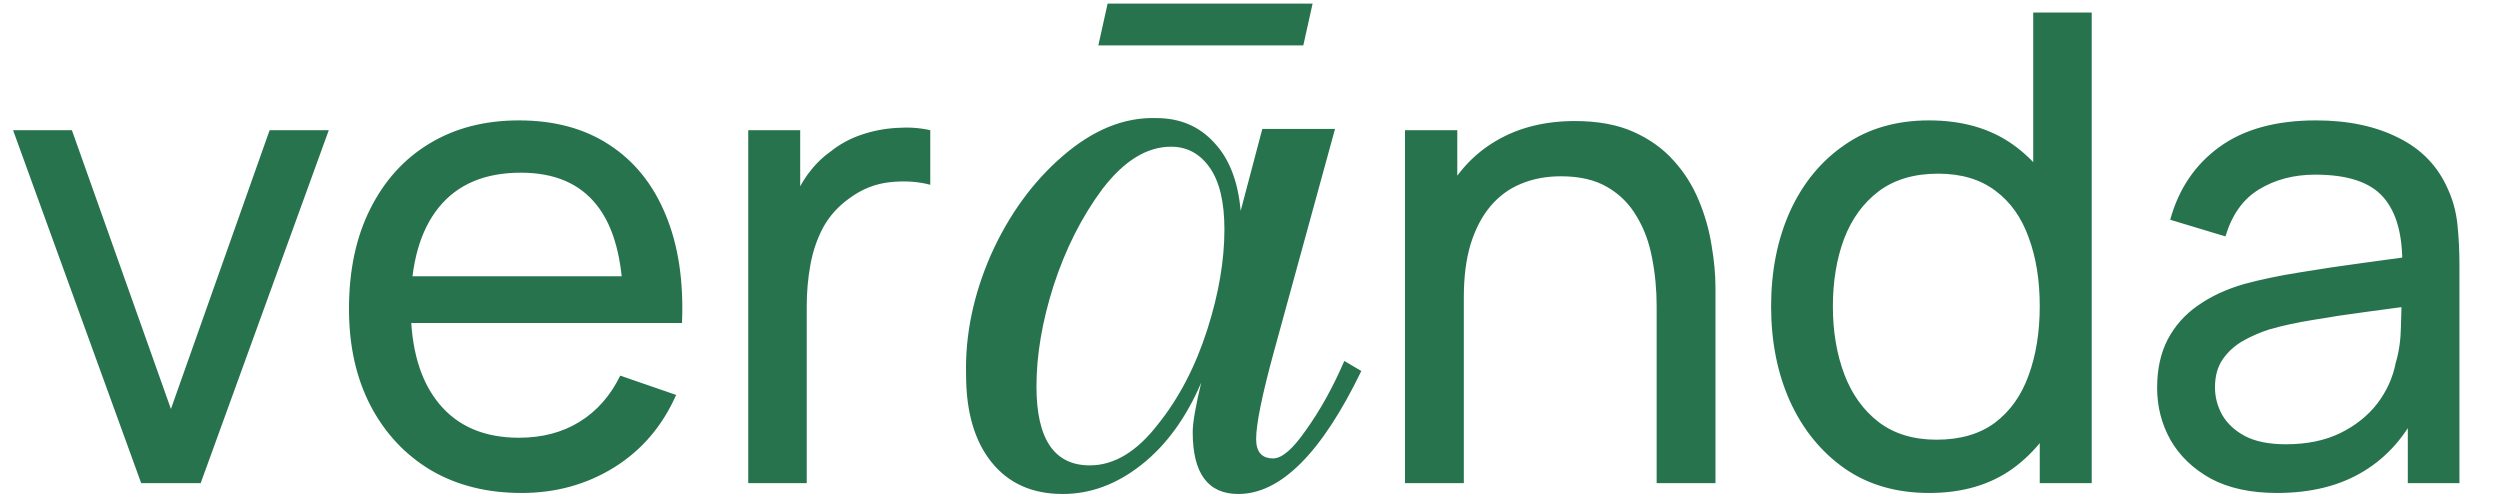 <svg width="683" height="136" viewBox="0 0 683 136" fill="none" xmlns="http://www.w3.org/2000/svg">
<path d="M38.572 132L3.571 35.57H19.643L46.697 111.732L73.662 35.57H89.822L54.822 132H38.572ZM142.485 134.679C133.02 134.679 124.747 132.595 117.663 128.429C110.639 124.202 105.163 118.339 101.234 110.839C97.306 103.279 95.341 94.47 95.341 84.41C95.341 73.874 97.276 64.767 101.145 57.089C105.014 49.35 110.401 43.398 117.306 39.231C124.27 35.005 132.425 32.892 141.771 32.892C151.473 32.892 159.717 35.124 166.503 39.588C173.348 44.053 178.467 50.422 181.86 58.696C185.313 66.969 186.801 76.821 186.325 88.249H170.253V82.535C170.074 70.69 167.664 61.85 163.021 56.017C158.378 50.124 151.473 47.178 142.306 47.178C132.485 47.178 125.014 50.332 119.895 56.642C114.776 62.952 112.217 71.999 112.217 83.785C112.217 95.154 114.776 103.964 119.895 110.214C125.014 116.464 132.306 119.589 141.771 119.589C148.14 119.589 153.675 118.131 158.378 115.214C163.08 112.297 166.771 108.101 169.449 102.625L184.717 107.893C180.967 116.405 175.313 123.012 167.753 127.714C160.253 132.357 151.83 134.679 142.485 134.679ZM106.859 88.249V75.481H178.11V88.249H106.859ZM204.418 132V35.57H218.614V58.874L216.293 55.838C217.424 52.862 218.882 50.124 220.668 47.624C222.513 45.124 224.567 43.07 226.829 41.463C229.329 39.439 232.156 37.892 235.311 36.82C238.466 35.749 241.68 35.124 244.954 34.945C248.228 34.707 251.293 34.916 254.15 35.57V50.481C250.817 49.588 247.156 49.35 243.168 49.767C239.18 50.184 235.49 51.642 232.097 54.142C229.001 56.344 226.591 59.023 224.864 62.178C223.198 65.333 222.037 68.755 221.382 72.446C220.727 76.077 220.4 79.797 220.4 83.607V132H204.418ZM367.264 98.613L371.913 101.36C361.066 123.759 349.866 134.958 338.314 134.958C330.003 134.958 325.847 129.323 325.847 118.053C325.847 115.518 326.622 111.01 328.172 104.529C324.086 114.109 318.662 121.575 311.901 126.929C305.139 132.282 297.954 134.958 290.347 134.958C282.035 134.958 275.555 132.07 270.906 126.295C266.257 120.519 263.933 112.559 263.933 102.416C263.651 91.569 265.905 80.651 270.695 69.663C275.625 58.675 282.176 49.659 290.347 42.615C298.658 35.431 307.181 31.979 315.915 32.261C322.396 32.261 327.678 34.515 331.764 39.023C335.849 43.39 338.244 49.588 338.948 57.618L344.865 35.219H364.728L348.035 96.077C344.795 107.91 343.175 115.87 343.175 119.955C343.175 123.477 344.724 125.238 347.824 125.238C350.218 125.238 353.177 122.702 356.699 117.631C360.643 112.137 364.165 105.797 367.264 98.613ZM297.743 127.14C304.364 127.14 310.562 123.407 316.338 115.94C322.114 108.756 326.622 100.092 329.862 89.949C332.961 80.229 334.511 71.142 334.511 62.69C334.511 55.223 333.173 49.588 330.496 45.785C327.819 41.981 324.297 40.079 319.93 40.079C313.309 40.079 307.04 43.953 301.124 51.702C295.489 59.309 291.051 68.113 287.811 78.115C284.712 87.836 283.162 96.993 283.162 105.586C283.162 119.955 288.022 127.14 297.743 127.14ZM358.6 0.987L356.065 12.398H300.067L302.603 0.987H358.6ZM452.596 132V83.696C452.596 79.112 452.179 74.708 451.346 70.481C450.572 66.255 449.173 62.475 447.149 59.142C445.185 55.749 442.507 53.071 439.114 51.106C435.78 49.142 431.554 48.16 426.435 48.16C422.447 48.16 418.816 48.844 415.542 50.213C412.328 51.523 409.56 53.547 407.238 56.285C404.917 59.023 403.101 62.475 401.792 66.642C400.542 70.749 399.917 75.601 399.917 81.196L389.47 77.981C389.47 68.636 391.137 60.63 394.47 53.963C397.863 47.237 402.595 42.088 408.667 38.517C414.798 34.886 422 33.07 430.274 33.07C436.524 33.07 441.852 34.053 446.257 36.017C450.661 37.981 454.322 40.6 457.239 43.874C460.156 47.088 462.447 50.719 464.114 54.767C465.781 58.755 466.941 62.833 467.596 66.999C468.31 71.106 468.668 75.005 468.668 78.696V132H452.596ZM383.845 132V35.57H398.131V61.374H399.917V132H383.845ZM527.081 134.679C518.092 134.679 510.384 132.446 503.955 127.982C497.527 123.458 492.556 117.357 489.044 109.678C485.592 102 483.866 93.339 483.866 83.696C483.866 74.053 485.592 65.392 489.044 57.714C492.556 50.035 497.527 43.993 503.955 39.588C510.384 35.124 518.063 32.892 526.991 32.892C536.099 32.892 543.747 35.094 549.938 39.499C556.129 43.904 560.801 49.946 563.956 57.624C567.17 65.303 568.777 73.993 568.777 83.696C568.777 93.279 567.17 101.94 563.956 109.678C560.801 117.357 556.129 123.458 549.938 127.982C543.747 132.446 536.128 134.679 527.081 134.679ZM529.045 120.125C535.533 120.125 540.86 118.577 545.027 115.482C549.194 112.327 552.259 108.012 554.224 102.535C556.248 97 557.259 90.72 557.259 83.696C557.259 76.553 556.248 70.273 554.224 64.856C552.259 59.38 549.224 55.124 545.116 52.088C541.009 48.993 535.801 47.446 529.491 47.446C522.944 47.446 517.527 49.053 513.241 52.267C509.015 55.481 505.86 59.827 503.777 65.303C501.753 70.779 500.741 76.91 500.741 83.696C500.741 90.541 501.783 96.732 503.866 102.268C505.949 107.744 509.074 112.089 513.241 115.303C517.467 118.518 522.735 120.125 529.045 120.125ZM557.259 132V61.017H555.474V3.427H571.456V132H557.259ZM622.097 134.679C614.895 134.679 608.853 133.369 603.972 130.75C599.15 128.071 595.49 124.559 592.99 120.214C590.549 115.869 589.329 111.107 589.329 105.928C589.329 100.869 590.281 96.494 592.186 92.803C594.15 89.053 596.888 85.958 600.4 83.517C603.912 81.017 608.109 79.053 612.99 77.624C617.573 76.374 622.692 75.303 628.347 74.41C634.061 73.458 639.835 72.595 645.669 71.821C651.502 71.047 656.949 70.303 662.008 69.589L656.294 72.892C656.472 64.321 654.746 57.981 651.115 53.874C647.544 49.767 641.353 47.713 632.544 47.713C626.71 47.713 621.591 49.053 617.186 51.731C612.841 54.35 609.775 58.636 607.99 64.588L592.9 60.035C595.222 51.582 599.716 44.946 606.383 40.124C613.049 35.303 621.829 32.892 632.722 32.892C641.472 32.892 648.972 34.469 655.222 37.624C661.532 40.719 666.056 45.422 668.794 51.731C670.163 54.708 671.026 57.952 671.383 61.464C671.74 64.916 671.919 68.547 671.919 72.356V132H657.812V108.875L661.115 111.018C657.484 118.815 652.395 124.708 645.847 128.696C639.359 132.685 631.442 134.679 622.097 134.679ZM624.508 121.375C630.222 121.375 635.163 120.363 639.329 118.339C643.556 116.256 646.948 113.547 649.508 110.214C652.068 106.821 653.734 103.131 654.508 99.142C655.401 96.166 655.877 92.863 655.937 89.232C656.056 85.541 656.115 82.714 656.115 80.749L661.651 83.16C656.472 83.874 651.383 84.559 646.383 85.214C641.383 85.868 636.651 86.583 632.186 87.357C627.722 88.071 623.704 88.934 620.133 89.946C617.514 90.779 615.043 91.851 612.722 93.16C610.46 94.47 608.615 96.166 607.186 98.25C605.817 100.273 605.133 102.803 605.133 105.839C605.133 108.458 605.787 110.958 607.097 113.339C608.466 115.72 610.549 117.655 613.347 119.143C616.204 120.631 619.924 121.375 624.508 121.375Z" fill="#26734E"/>
</svg>
